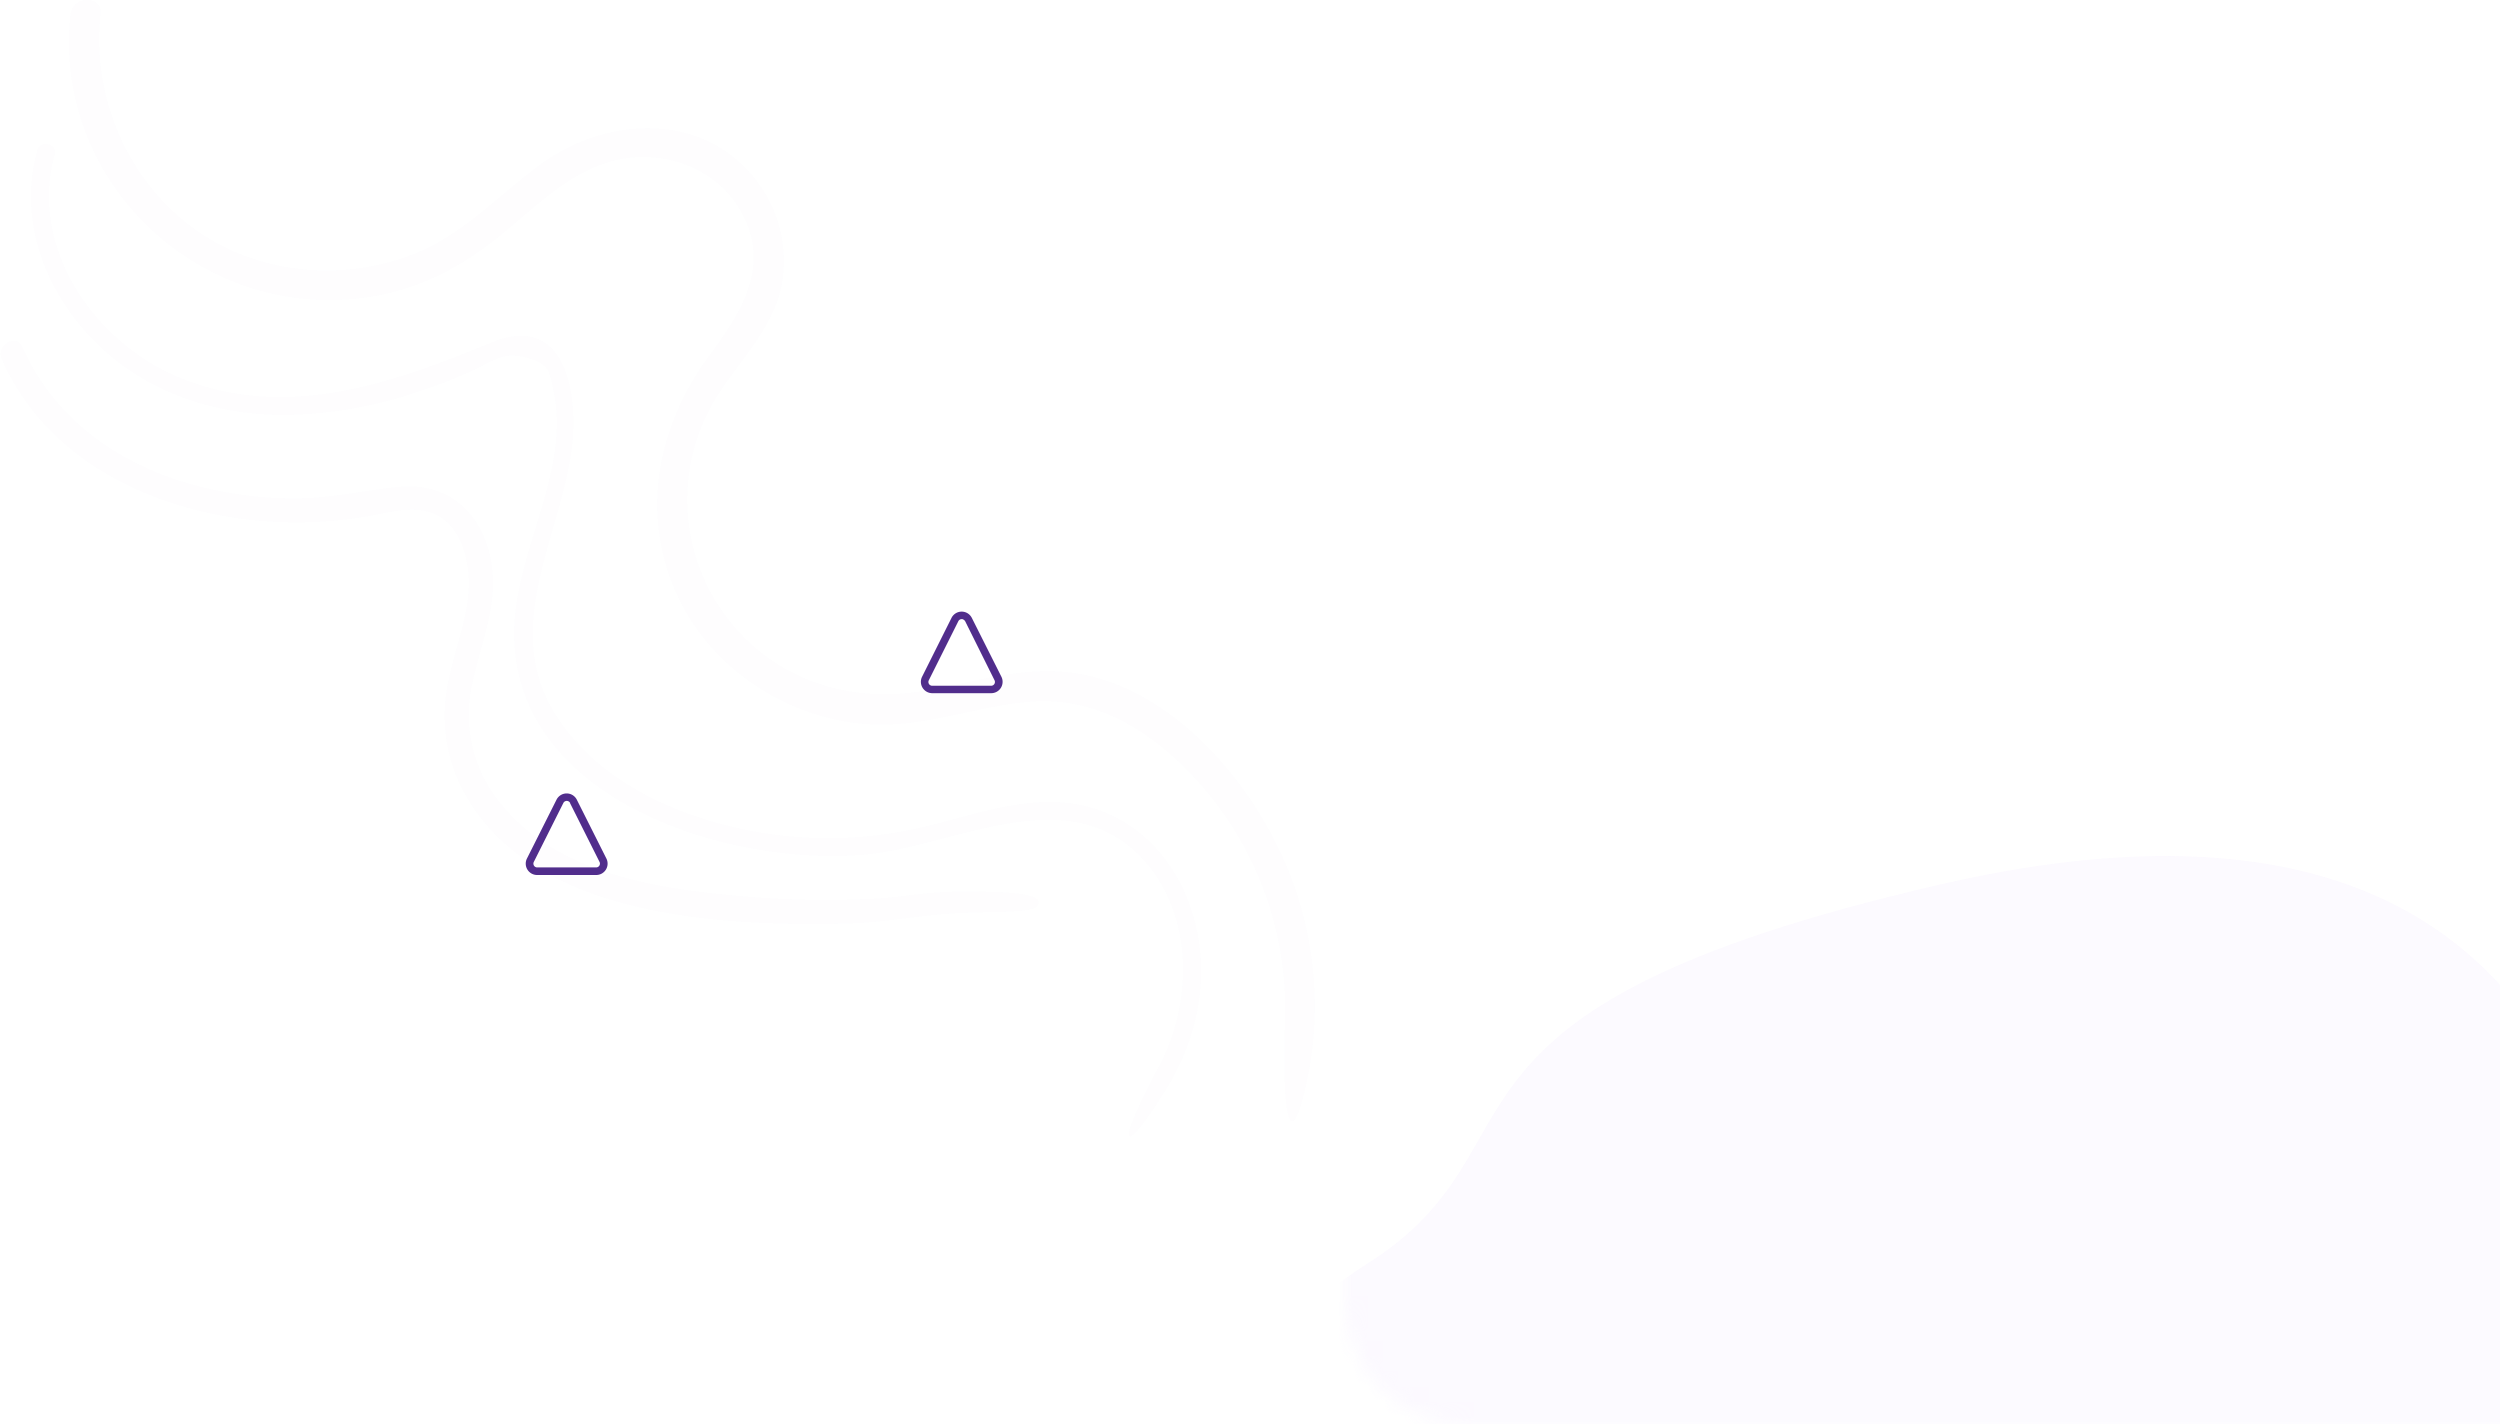 <svg xmlns="http://www.w3.org/2000/svg" xmlns:xlink="http://www.w3.org/1999/xlink" viewBox="0 0 165 94">
  <defs>
    <rect id="a" width="183" height="105" rx="8"/>
  </defs>
  <g fill="none" fill-rule="evenodd" transform="translate(-18 -11)">
    <mask id="b" fill="#fff">
      <use xlink:href="#a"/>
    </mask>
    <path fill="#512D8C" fill-rule="nonzero" d="M56.07 63.78l1.95 3.88a.75.75 0 0 1-.67 1.09h-3.9a.75.75 0 0 1-.67-1.09l1.95-3.88a.75.75 0 0 1 1.34 0zm-.44.22a.25.25 0 0 0-.45 0l-1.95 3.89a.25.25 0 0 0 .22.36h3.9a.25.25 0 0 0 .22-.36L55.62 64zm28.46-8.34a.75.75 0 0 1-.67 1.09h-3.9a.75.75 0 0 1-.66-1.09l1.94-3.88a.75.75 0 0 1 1.34 0l1.95 3.88zm-2.5-3.77a.25.25 0 0 0-.34.11L79.3 55.9a.25.25 0 0 0 .23.36h3.89a.25.25 0 0 0 .22-.36L81.7 52a.25.25 0 0 0-.11-.1z" mask="url(#b)"/>
    <path fill="#F0E6FF" fill-rule="nonzero" d="M99.77 89.36c5.34-18.87 20.03-25.52 44.07-19.96 36.05 8.34 25.18 17.1 37.77 25.04 12.59 7.93 10.87 20.45-4 29.21-14.89 8.76-21.18 11.27-41.21 7.93s-28.04-5-31.48-14.2c-2.29-6.11-4-15.45-5.15-28.02z" mask="url(#b)" opacity=".48" transform="matrix(-1 0 0 1 289.8 0)"/>
    <path fill="#512D8C" d="M88.62 55.39c-3.24-.4-6.38.66-9.54 1.2-3.48.59-6.91.09-9.91-1.84a12.87 12.87 0 0 1-3.85-17.6c1.56-2.46 3.8-4.57 4.3-7.54a8.7 8.7 0 0 0-1.68-6.66c-3.49-4.57-9.77-4.28-14.12-1.2-2.7 1.94-4.97 4.48-8.07 5.84a15.73 15.73 0 0 1-10.62.63c-7.03-2.06-11.27-9.19-10.5-16.28.14-1.26-1.83-1.25-1.97 0-1.25 11.47 9.23 20.83 20.56 18.5 2.78-.58 5.21-1.87 7.42-3.6 2.37-1.86 4.58-4.26 7.54-5.15 3.34-1 7.17.3 8.82 3.43 1.84 3.48-.06 6.48-2.13 9.28-3.48 4.68-4.67 10.55-2.12 15.99 2.3 4.9 7.49 8.2 12.9 8.42 3.51.14 6.83-1.2 10.28-1.5 3.81-.32 7.03 1.34 9.76 3.87a22.42 22.42 0 0 1 7.13 17c-.23 6.72.35 9.26 1.47 4a23.9 23.9 0 0 0-2.34-16.03c-2.6-4.95-7.48-10.05-13.33-10.76z" mask="url(#b)" opacity=".1"/>
    <path fill="#512D8C" d="M87.6 63.94c-2.97-.07-5.82.98-8.67 1.65a27.12 27.12 0 0 1-9.25.57C64 65.53 57.44 63 54.45 57.81c-3.15-5.45.35-11.2 1.22-16.75.58-3.65-.13-9.54-5.22-7.45-6.43 2.64-13.23 5.09-20.15 2.5-5.85-2.18-10.44-8.57-8.7-14.89.2-.72-.93-1.03-1.13-.3-1.2 4.3.27 8.68 3.18 11.97 3.38 3.82 8.29 5.54 13.32 5.49a28.6 28.6 0 0 0 8.47-1.48c1.24-.4 2.46-.87 3.65-1.4.71-.3 1.51-.84 2.27-1 .73-.15 2.17.16 2.71.8.26.32.36 1 .45 1.4 1.21 5.5-2.65 10.8-2.58 16.28.15 10.9 14.2 15.2 23.13 14.42 5.63-.5 12.81-4.72 17.76-.29 3.95 3.55 4.03 9.8 1.7 14.2-3.14 5.9-2.32 5.99.4 1.63 2.34-3.74 3.08-8.27 1.5-12.45-1.46-3.8-4.66-6.44-8.83-6.55z" mask="url(#b)" opacity=".1"/>
    <path fill="#512D8C" d="M82.61 69.84c-3.52-.05-4.61.36-6.91.48a63.33 63.33 0 0 1-9.13-.2c-5.5-.5-11.94-1.54-15.58-6.15a9.18 9.18 0 0 1-1.82-7.86c.46-2.27 1.42-4.48 1.36-6.84-.1-3.63-2.38-6.51-6.22-6.13-2.37.24-4.64.79-7.05.76a25.32 25.32 0 0 1-7.04-1.05c-4.7-1.42-8.74-4.38-10.74-8.94-.4-.92-1.76-.12-1.36.79 3.16 7.21 11.1 10.53 18.62 10.76 1.81.06 3.63-.08 5.42-.37 1.48-.24 3.19-.83 4.64-.11 1.28.63 1.85 2.05 2.06 3.38.4 2.53-.7 4.91-1.2 7.33a10.7 10.7 0 0 0 .42 6.43c3.86 9.37 17.13 10.02 25.72 9.83 2.57-.05 5.1-.6 7.67-.7 2.44-.1 4.77 0 5.02-.5s-.35-.86-3.88-.9z" mask="url(#b)" opacity=".1"/>
  </g>
</svg>
